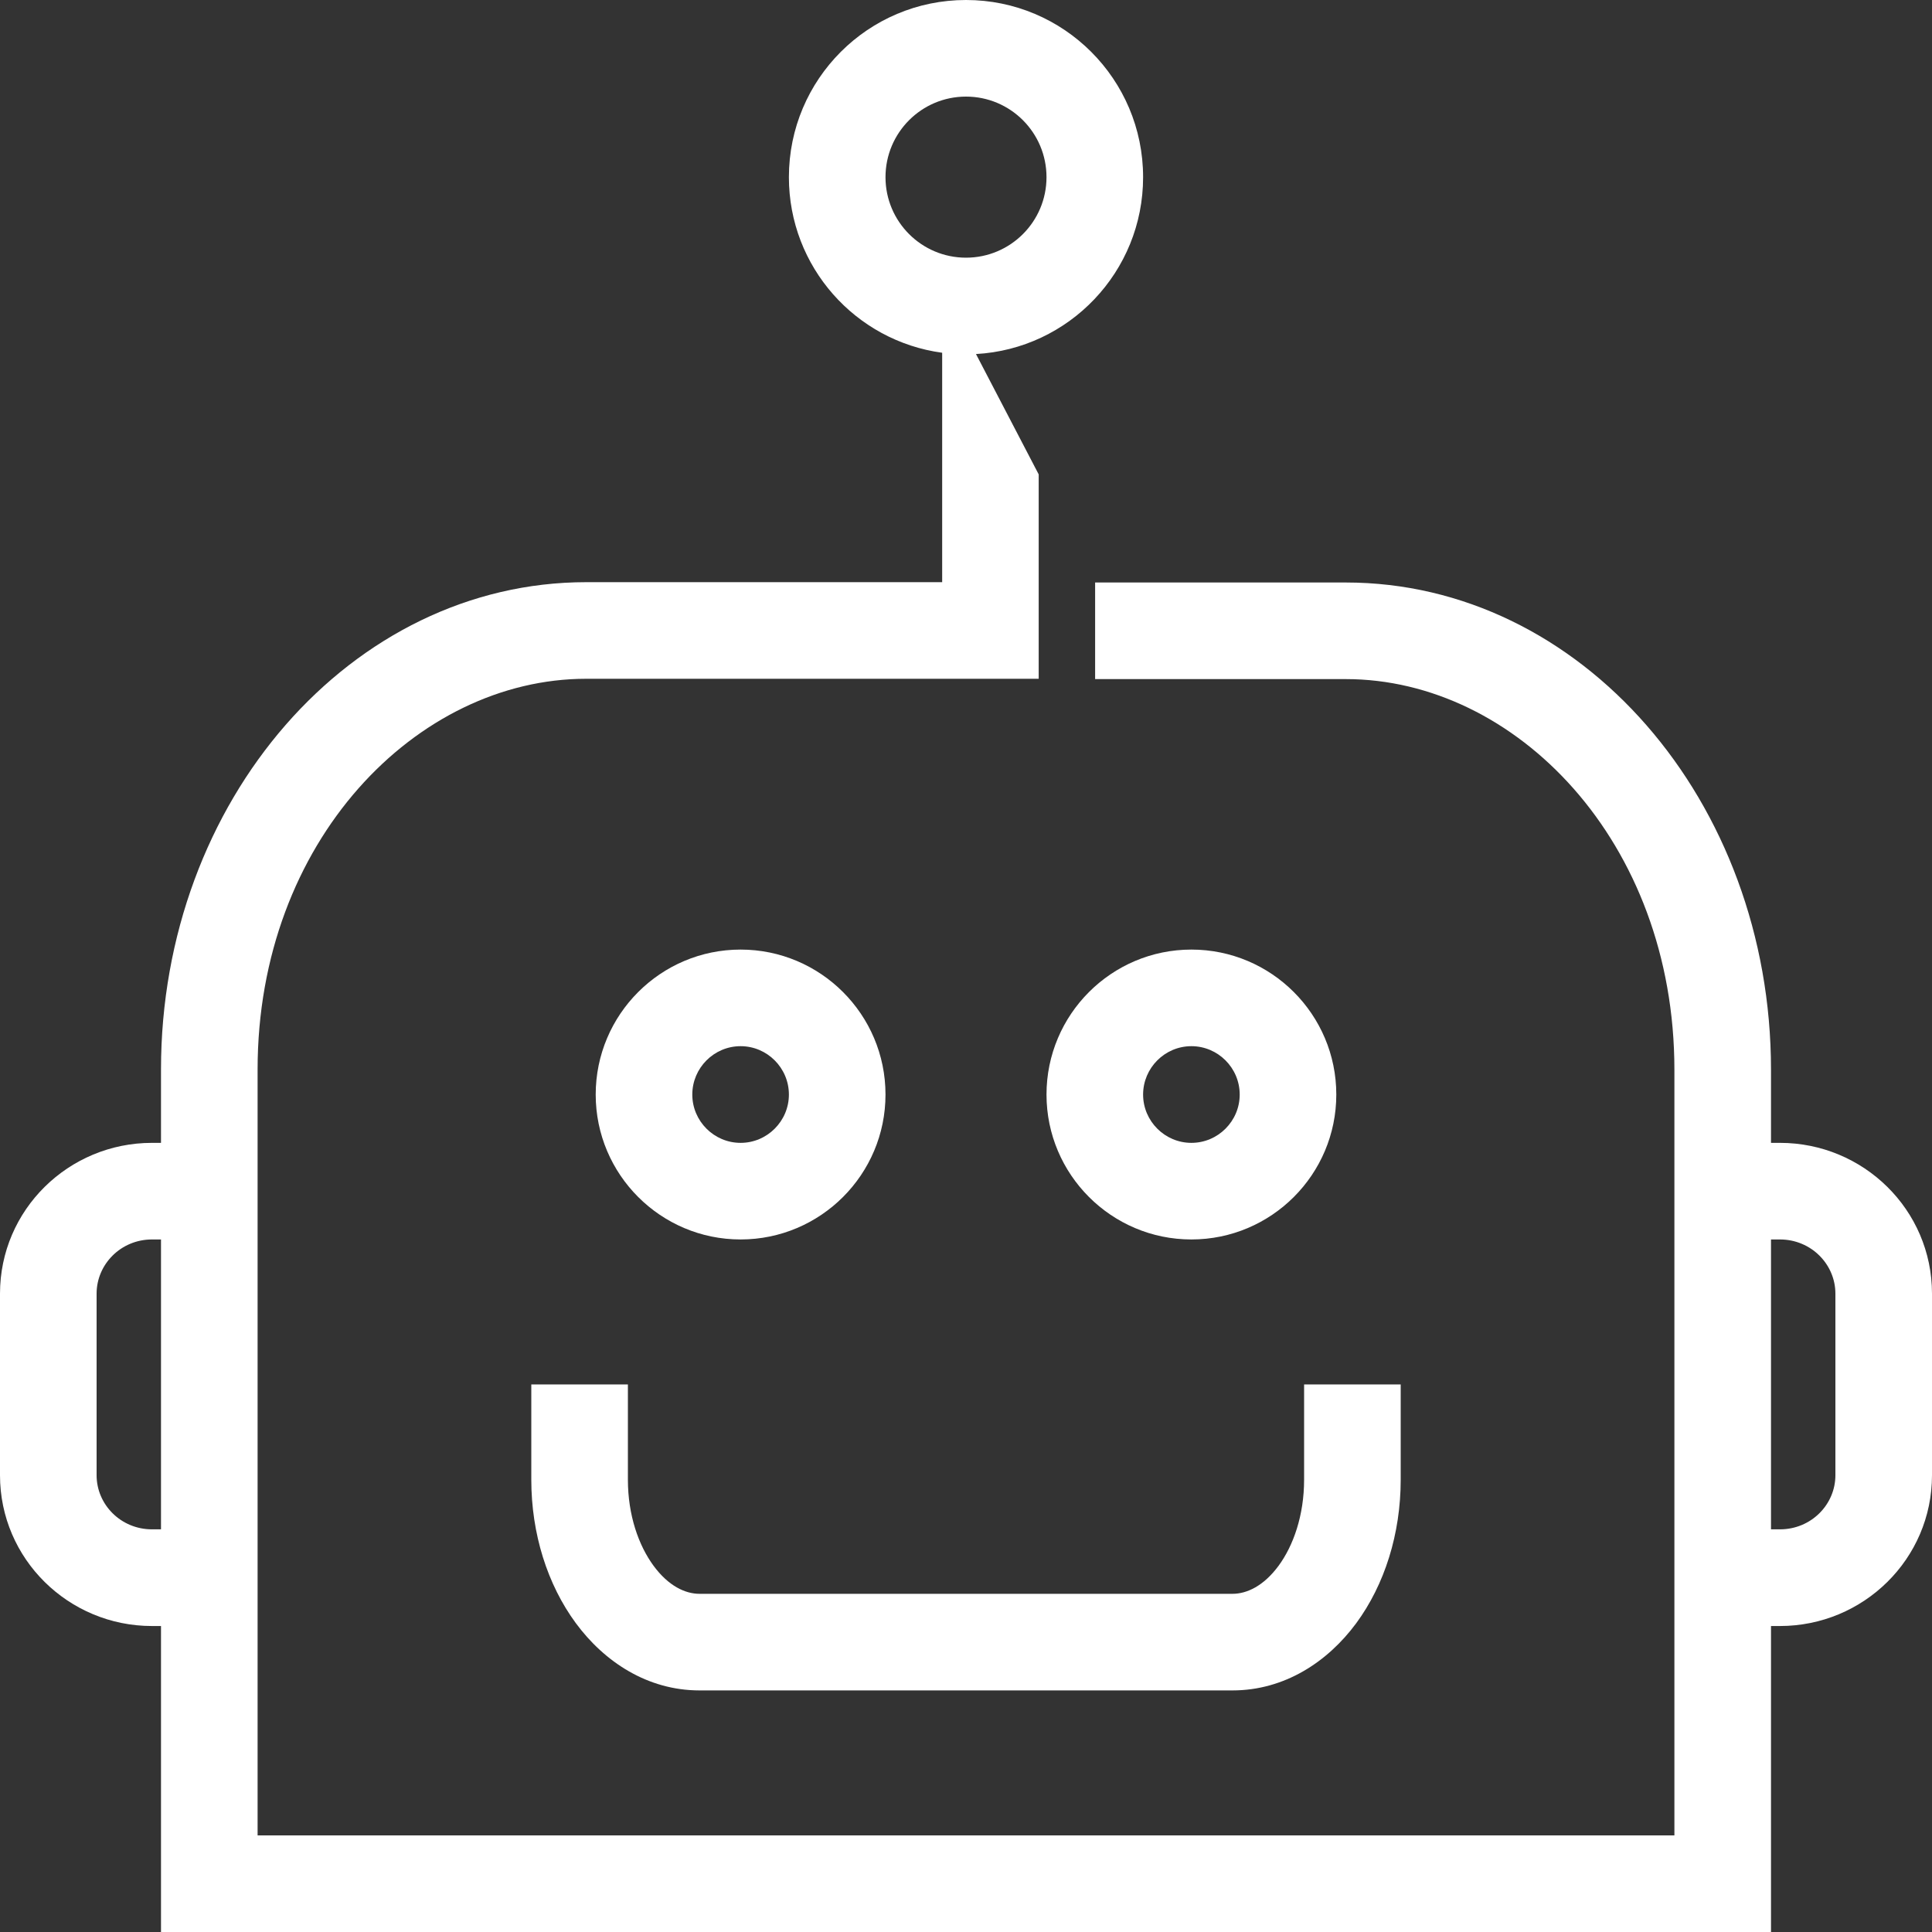<svg width="24" height="24" viewBox="0 0 24 24" fill="none" xmlns="http://www.w3.org/2000/svg">
<rect x="0" y="0" width="24" height="24" fill="#333333" stroke="none"/>
<g clip-path="url(#clip0)">
<path fill-rule="evenodd" clip-rule="evenodd" d="M12 0C10.785 0 9.8 0.985 9.8 2.201C9.8 3.316 10.629 4.237 11.704 4.382V7.232H7.282C4.368 7.232 2 9.943 2 13.286V14.197H1.888C0.852 14.197 0 15.029 0 16.07V18.326C0 19.366 0.852 20.199 1.888 20.199H2V24H22V20.199H22.111C23.148 20.199 24 19.366 24 18.326V16.07C24 15.029 23.148 14.197 22.111 14.197H22V13.289C22 9.947 19.636 7.236 16.718 7.236H13.604V8.436H16.718C18.825 8.436 20.8 10.451 20.8 13.289V22.8H3.2V13.286C3.2 10.448 5.178 8.432 7.282 8.432H12.903V5.893L12.124 4.398C13.281 4.334 14.2 3.375 14.2 2.201C14.2 0.985 13.215 0 12 0ZM11 2.201C11 1.648 11.448 1.2 12 1.2C12.552 1.2 13 1.648 13 2.201C13 2.753 12.552 3.201 12 3.201C11.448 3.201 11 2.753 11 2.201ZM1.888 15.397H2V18.998H1.888C1.501 18.998 1.2 18.69 1.2 18.326V16.07C1.2 15.706 1.501 15.397 1.888 15.397ZM22.111 18.998H22V15.397H22.111C22.499 15.397 22.8 15.706 22.8 16.07V18.326C22.8 18.69 22.499 18.998 22.111 18.998Z" fill="white"/>
<path d="M6.6 18.381V17.198H7.8V18.381C7.8 18.822 7.933 19.198 8.119 19.451C8.305 19.703 8.513 19.799 8.69 19.799H15.31C15.488 19.799 15.696 19.703 15.882 19.452C16.067 19.201 16.2 18.824 16.2 18.381V17.198H17.4V18.381C17.4 19.054 17.2 19.686 16.847 20.165C16.493 20.644 15.957 20.999 15.31 20.999H8.69C8.042 20.999 7.506 20.642 7.153 20.163C6.8 19.684 6.6 19.052 6.6 18.381Z" fill="white"/>
<path fill-rule="evenodd" clip-rule="evenodd" d="M7.4 13.597C7.4 12.603 8.207 11.796 9.2 11.796C10.193 11.796 11 12.603 11 13.597C11 14.59 10.193 15.397 9.2 15.397C8.207 15.397 7.4 14.59 7.4 13.597ZM9.2 12.996C8.87 12.996 8.6 13.266 8.6 13.597C8.6 13.927 8.87 14.197 9.2 14.197C9.53 14.197 9.8 13.927 9.8 13.597C9.8 13.266 9.53 12.996 9.2 12.996Z" fill="white"/>
<path fill-rule="evenodd" clip-rule="evenodd" d="M14.8 11.796C13.807 11.796 13 12.603 13 13.597C13 14.59 13.807 15.397 14.8 15.397C15.793 15.397 16.6 14.59 16.6 13.597C16.6 12.603 15.793 11.796 14.8 11.796ZM14.2 13.597C14.2 13.266 14.47 12.996 14.8 12.996C15.13 12.996 15.4 13.266 15.4 13.597C15.4 13.927 15.13 14.197 14.8 14.197C14.47 14.197 14.2 13.927 14.2 13.597Z" fill="white"/>
</g>
<defs>
<clipPath id="clip0">
<rect width="24" height="24" fill="white"/>
</clipPath>
</defs>
</svg>

